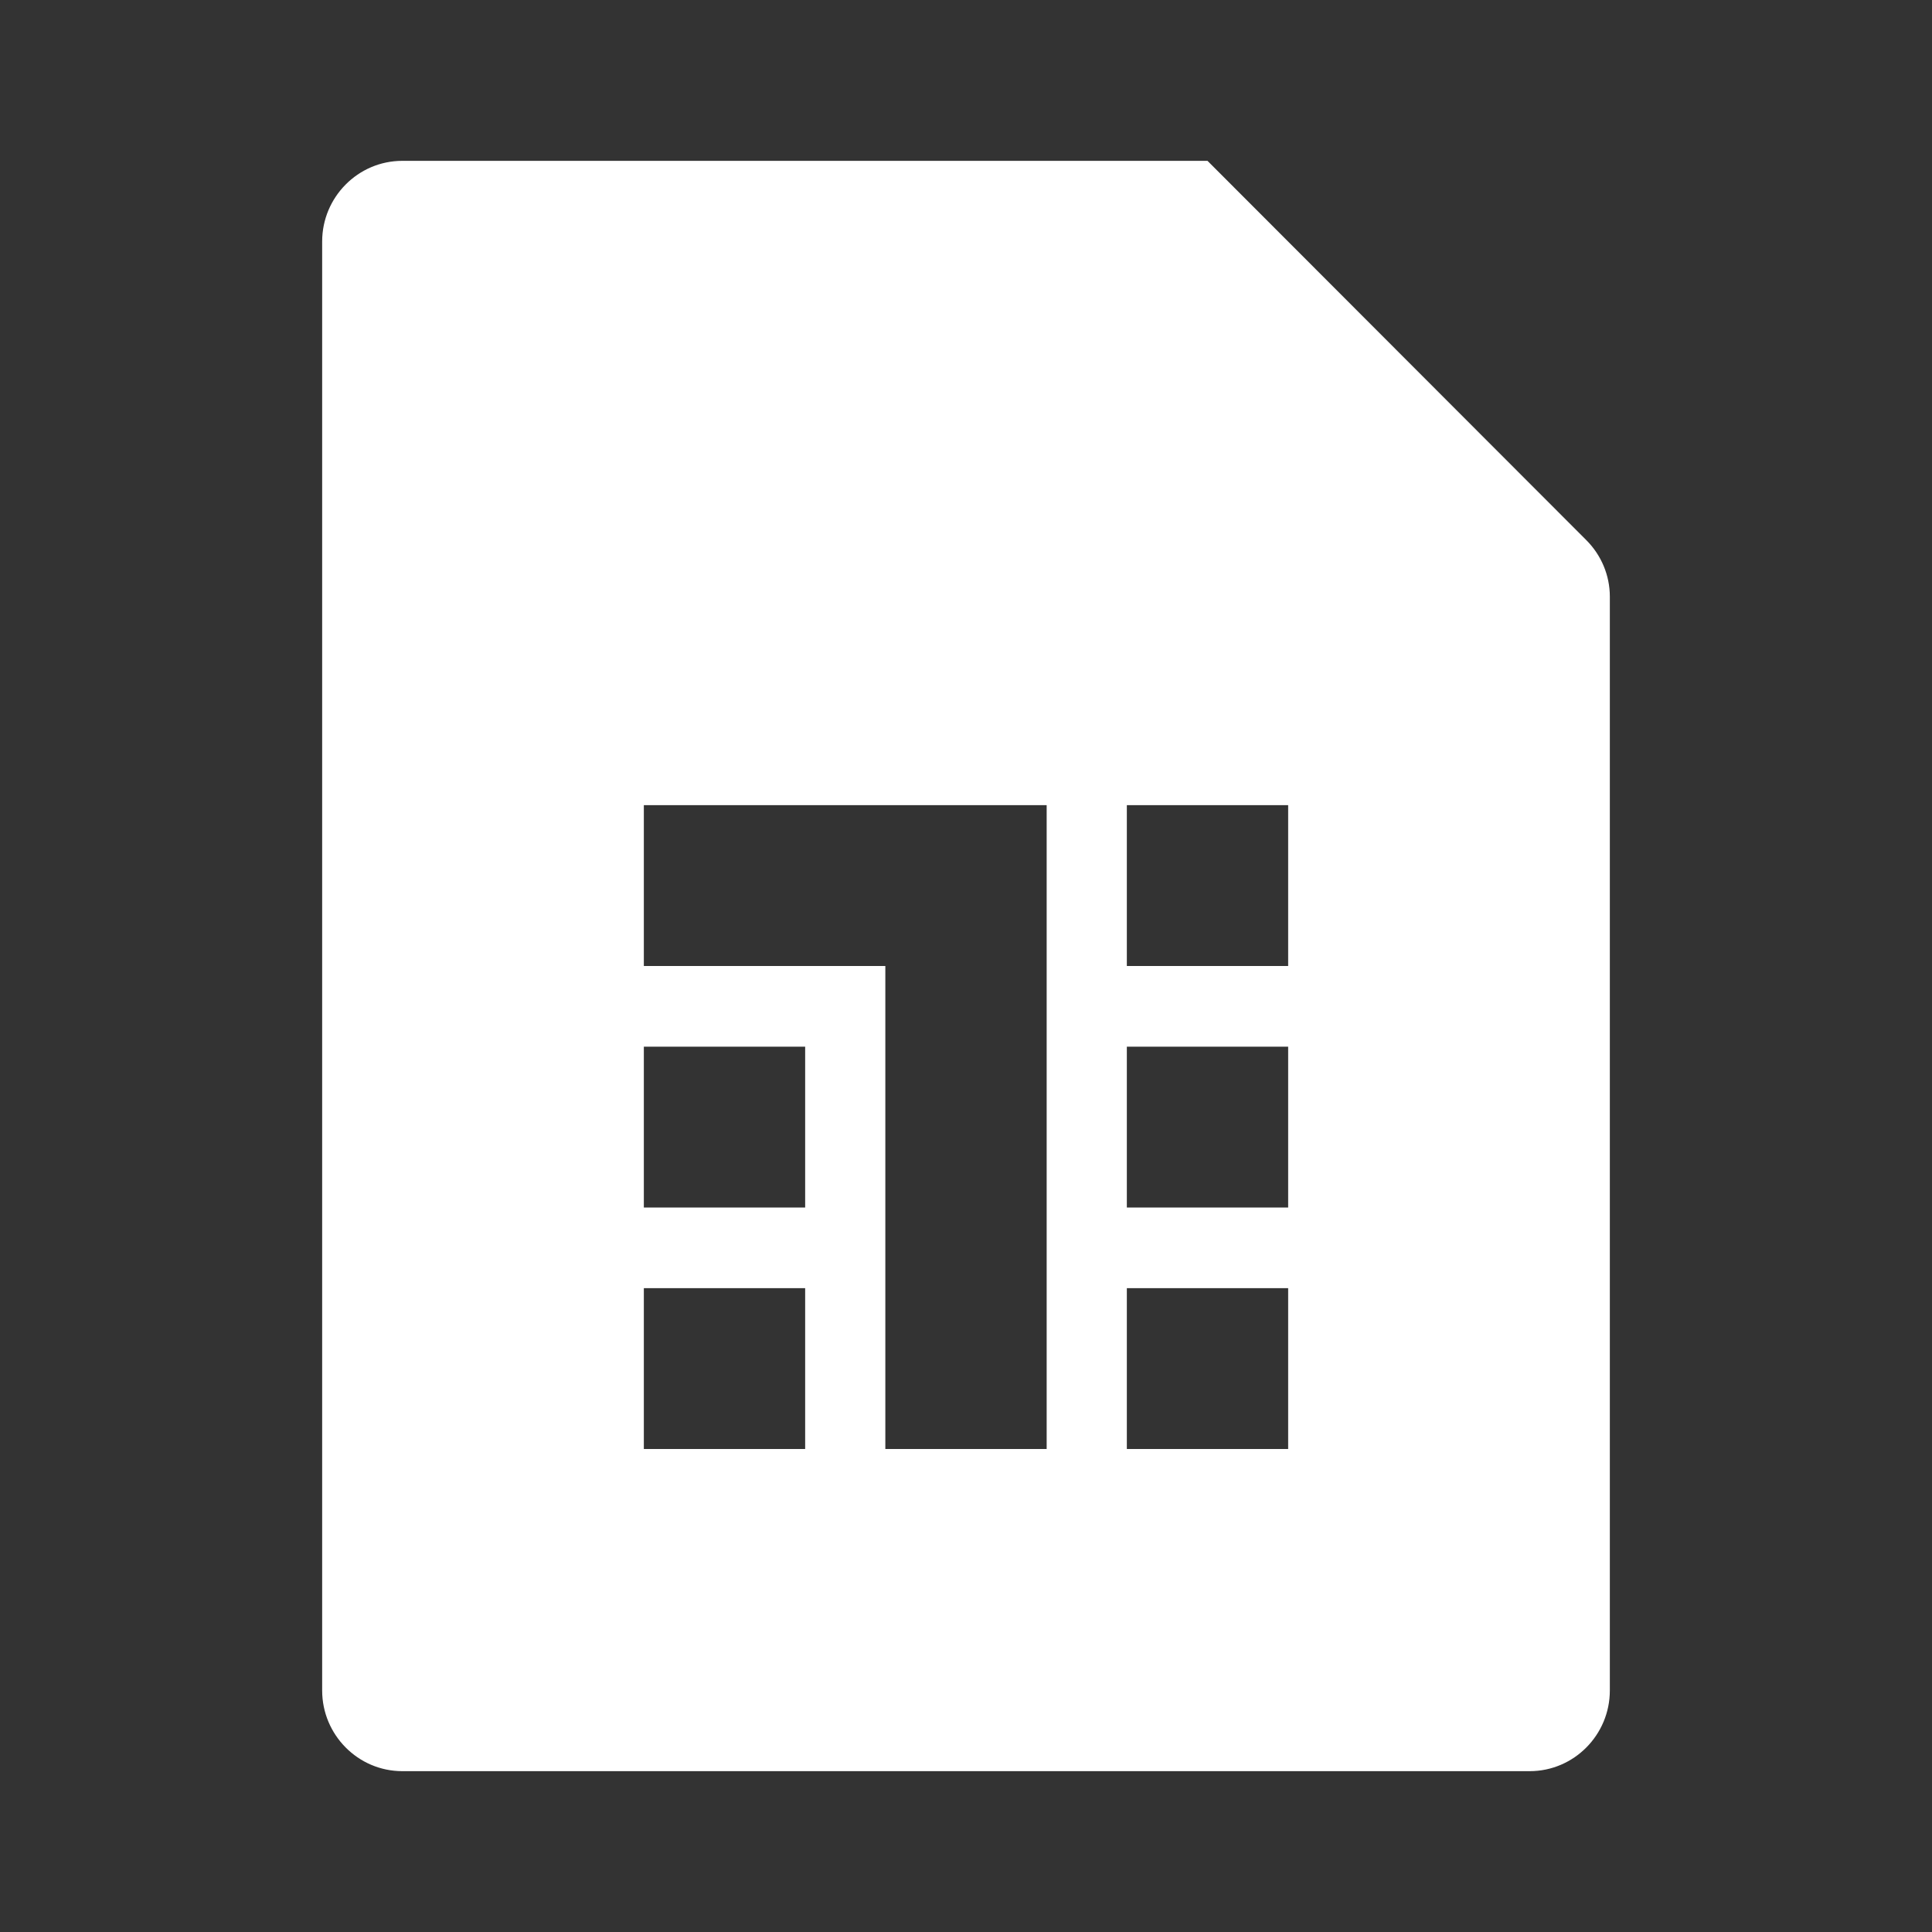 <?xml version="1.0" encoding="UTF-8"?>
<svg xmlns="http://www.w3.org/2000/svg" xmlns:xlink="http://www.w3.org/1999/xlink" width="16" height="16" viewBox="0 0 16 16" version="1.1">
<rect x="0" y="0" width="16" height="16" fill="#333333" stroke="none"/>
<g id="surface1">
<path style=" stroke:none;fill-rule:nonzero;fill:rgb(100%,100%,100%);fill-opacity:1;" d="M 3.332 1.332 L 10 1.332 L 13.137 4.473 C 13.262 4.598 13.332 4.766 13.332 4.941 L 13.332 14 C 13.332 14.367 13.035 14.668 12.668 14.668 L 3.332 14.668 C 2.965 14.668 2.668 14.367 2.668 14 L 2.668 2 C 2.668 1.633 2.965 1.332 3.332 1.332 Z M 8.668 12 L 8.668 6.668 L 5.332 6.668 L 5.332 8 L 7.332 8 L 7.332 12 Z M 5.332 8.668 L 5.332 10 L 6.668 10 L 6.668 8.668 Z M 9.332 8.668 L 9.332 10 L 10.668 10 L 10.668 8.668 Z M 9.332 6.668 L 9.332 8 L 10.668 8 L 10.668 6.668 Z M 5.332 10.668 L 5.332 12 L 6.668 12 L 6.668 10.668 Z M 9.332 10.668 L 9.332 12 L 10.668 12 L 10.668 10.668 Z M 9.332 10.668 "/>
</g>
</svg>

